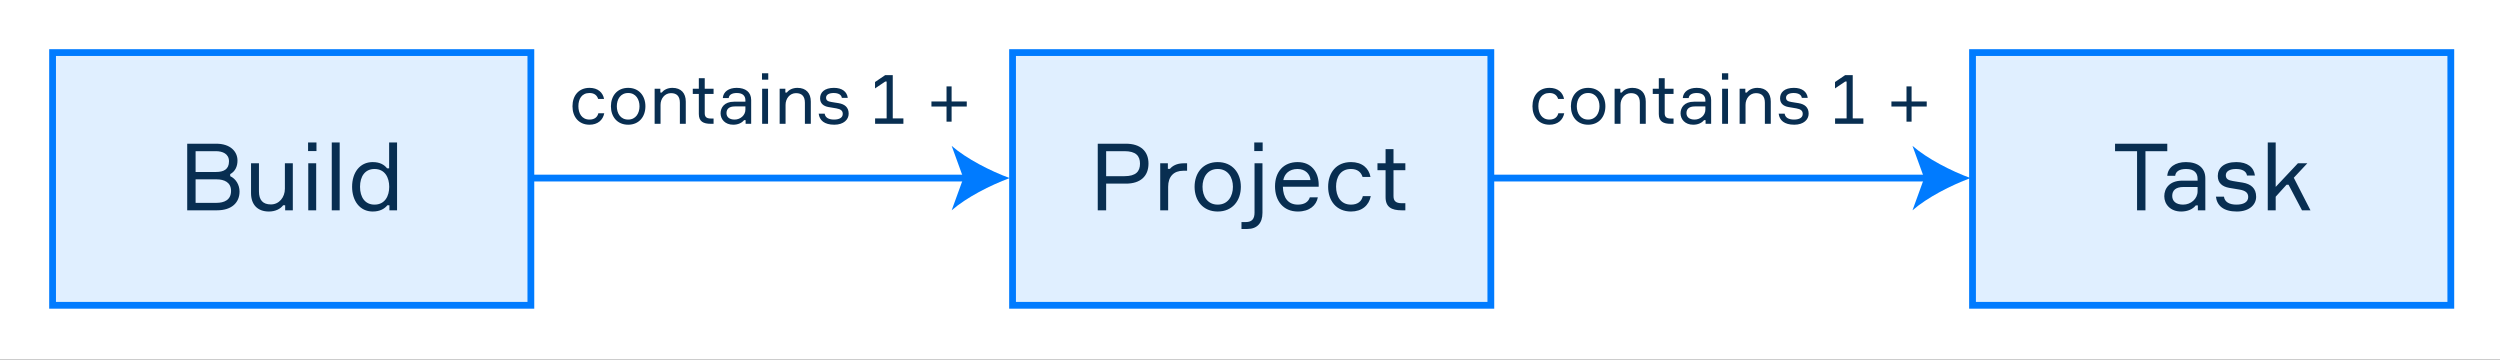 <svg width="1474" height="212" viewBox="0 0 1474 212" fill="none" xmlns="http://www.w3.org/2000/svg">
<rect x="0" y="0" width="1474" height="212" fill="#333333" stroke="none"/>
<g clip-path="url(#clip0)">
<rect width="1474" height="212" fill="white"/>
<rect x="31" y="31" width="282" height="149" fill="#E0EFFF" stroke="#007BFF" stroke-width="4"/>
<rect x="597" y="31" width="282" height="149" fill="#E0EFFF" stroke="#007BFF" stroke-width="4"/>
<rect x="1163" y="31" width="282" height="149" fill="#E0EFFF" stroke="#007BFF" stroke-width="4"/>
<path d="M313.5 105L571 105" stroke="#007BFF" stroke-width="4" stroke-linecap="round" stroke-linejoin="round"/>
<path d="M595.302 105C583.902 109.2 569.802 116.4 561.102 124L568.002 105L561.102 86C569.802 93.6 583.902 100.8 595.302 105Z" fill="#007BFF"/>
<path d="M880 105L1137.5 105" stroke="#007BFF" stroke-width="4" stroke-linecap="round" stroke-linejoin="round"/>
<path d="M1161.8 105C1150.4 109.2 1136.3 116.4 1127.6 124L1134.5 105L1127.6 86C1136.3 93.6 1150.4 100.8 1161.8 105Z" fill="#007BFF"/>
<path d="M352.787 66.768C352.254 69.064 350.532 70.499 347.58 70.499C342.947 70.499 341.02 66.727 341.02 62.586C341.02 58.486 342.906 54.837 347.58 54.837C350.409 54.837 352.008 56.231 352.664 58.322H356.149C355.452 54.509 352.5 51.803 347.58 51.803C341.143 51.803 337.535 56.436 337.535 62.668C337.535 68.777 341.143 73.533 347.58 73.533C352.377 73.533 355.493 70.827 356.272 66.768H352.787ZM370.365 51.803C363.887 51.803 360.197 56.559 360.197 62.668C360.197 68.777 363.887 73.533 370.365 73.533C376.802 73.533 380.533 68.777 380.533 62.668C380.533 56.559 376.802 51.803 370.365 51.803ZM370.365 70.499C365.773 70.499 363.682 66.727 363.682 62.668C363.682 58.609 365.773 54.837 370.365 54.837C374.916 54.837 377.048 58.609 377.048 62.668C377.048 66.727 374.916 70.499 370.365 70.499ZM404.34 73V59.88C404.34 54.919 401.552 51.803 396.468 51.803C393.68 51.803 391.384 52.951 390.236 54.55H389.334V52.336H385.972V73H389.457V61.807C389.457 58.158 391.917 54.919 395.607 54.919C399.092 54.919 400.855 56.805 400.855 60.618V73H404.34ZM415.513 52.336V46.104H412.028V52.336H408.461V55.37H412.028V67.219C412.028 71.606 414.652 73 419.121 73H420.72V69.884H419.203C416.415 69.884 415.513 68.818 415.513 66.727V55.37H420.72V52.336H415.513ZM439.612 73H442.892V58.937C442.892 54.304 439.571 51.803 434.364 51.803C429.731 51.803 426.451 54.017 426.164 57.83H429.649C429.813 56.026 431.371 54.837 434.446 54.837C438.054 54.837 439.489 56.641 439.489 59.142V59.962H432.765C427.025 59.962 424.852 63.488 424.852 66.809C424.852 70.335 427.517 73.533 432.273 73.533C435.225 73.533 437.439 72.426 438.71 70.827H439.612V73ZM433.134 70.499C430.059 70.499 428.337 69.023 428.337 66.686C428.337 64.226 429.895 62.75 433.298 62.75H439.489V64.636C439.489 67.916 436.578 70.499 433.134 70.499ZM452.964 46.965V43.193H449.274V46.965H452.964ZM452.841 52.336H449.356V73H452.841V52.336ZM478.052 73V59.88C478.052 54.919 475.264 51.803 470.18 51.803C467.392 51.803 465.096 52.951 463.948 54.55H463.046V52.336H459.684V73H463.169V61.807C463.169 58.158 465.629 54.919 469.319 54.919C472.804 54.919 474.567 56.805 474.567 60.618V73H478.052ZM490.168 60.126C488.077 59.798 487.052 59.183 487.052 57.584C487.052 55.821 488.856 54.837 491.521 54.837C494.104 54.837 496.072 55.739 496.359 57.707H499.844C499.393 54.099 496.564 51.803 491.685 51.803C486.109 51.803 483.526 54.468 483.526 57.912C483.526 61.028 485.535 62.586 488.487 63.119L493.12 63.898C495.744 64.349 496.892 65.333 496.892 67.137C496.892 69.392 494.842 70.499 491.726 70.499C488.61 70.499 486.56 69.351 486.232 67.014H482.706C483.157 70.95 486.027 73.533 491.89 73.533C497.466 73.533 500.377 70.458 500.377 67.055C500.377 63.283 498.081 61.438 494.473 60.823L492.136 60.454L490.168 60.126ZM515.957 73H532.644V69.802H526.371V44.3H521.902L515.916 48.359V52.131L521.943 48.072H522.763V69.802H515.957V73ZM558.073 59.839H549.176V62.832H558.073V71.729H561.066V62.832H570.004V59.839H561.066V50.942H558.073V59.839Z" fill="#082E51"/>
<path d="M135.732 102.66C138.592 101.12 140.022 98.205 140.022 94.685C140.022 89.295 135.787 84.73 127.482 84.73H110.377V124H127.922C136.887 124 141.232 119.215 141.232 112.945C141.232 108.93 139.032 105.41 135.732 103.87V102.66ZM115.327 89.13H127.262C131.222 89.13 135.017 90.67 135.017 95.125C135.017 99.965 131.717 101.395 127.372 101.395H115.327V89.13ZM115.327 119.6V105.74H127.647C132.267 105.74 136.227 107.5 136.227 112.56C136.227 118.005 132.047 119.6 127.592 119.6H115.327ZM148.006 96.28V113.88C148.006 120.535 151.746 124.715 158.566 124.715C162.306 124.715 165.386 123.175 166.926 121.03H168.136V124H172.646V96.28H167.971V111.295C167.971 116.3 164.616 120.535 159.721 120.535C155.046 120.535 152.681 118.005 152.681 112.89V96.28H148.006ZM186.589 89.075V84.015H181.639V89.075H186.589ZM186.424 96.28H181.749V124H186.424V96.28ZM195.604 84.015V124H200.279V84.015H195.604ZM229.431 84.015V99.25H228.221C226.681 97.27 224.151 95.565 219.751 95.565C212.106 95.565 207.596 101.78 207.596 110.14C207.596 118.335 212.106 124.715 219.751 124.715C224.151 124.715 226.846 122.955 228.386 121.03H229.596V124H234.106V84.015H229.431ZM220.796 120.645C215.241 120.645 212.271 116.3 212.271 110.14C212.271 103.98 215.241 99.635 220.796 99.635C226.956 99.635 229.486 104.695 229.486 110.14C229.486 115.585 226.956 120.645 220.796 120.645Z" fill="#082E51"/>
<path d="M647.232 84.73V124H652.182V108.27H663.842C672.422 108.27 677.152 103.87 677.152 96.445C677.152 89.13 672.422 84.73 663.842 84.73H647.232ZM652.182 103.87V89.13H663.017C669.727 89.13 672.147 91.935 672.147 96.5C672.147 101.065 669.727 103.87 663.017 103.87H652.182ZM699.906 96.28H697.816C693.801 96.28 691.161 97.875 689.786 99.58H688.576V96.28H684.066V124H688.741V110.14C688.741 104.035 692.096 100.68 697.596 100.68H699.906V96.28ZM717.969 95.565C709.279 95.565 704.329 101.945 704.329 110.14C704.329 118.335 709.279 124.715 717.969 124.715C726.604 124.715 731.609 118.335 731.609 110.14C731.609 101.945 726.604 95.565 717.969 95.565ZM717.969 120.645C711.809 120.645 709.004 115.585 709.004 110.14C709.004 104.695 711.809 99.635 717.969 99.635C724.074 99.635 726.934 104.695 726.934 110.14C726.934 115.585 724.074 120.645 717.969 120.645ZM744.46 89.075V84.015H739.51V89.075H744.46ZM735.44 135C741.16 135 744.35 131.59 744.35 125.485V96.28H739.675V125.32C739.675 128.895 738.3 130.93 734.505 130.93H731.975V135H735.44ZM777.496 108.49C777.331 101.67 773.371 95.565 765.121 95.565C756.706 95.565 751.756 101.34 751.756 109.865C751.756 118.39 756.596 124.715 765.231 124.715C772.106 124.715 776.121 121.085 777.001 116.355H772.271C771.446 118.995 769.136 120.645 765.231 120.645C759.511 120.645 756.541 116.685 756.376 110.085H777.496V108.49ZM765.011 99.635C769.686 99.635 772.381 102.66 772.656 106.18H756.651C757.256 102.66 760.006 99.635 765.011 99.635ZM803.529 115.64C802.814 118.72 800.504 120.645 796.544 120.645C790.329 120.645 787.744 115.585 787.744 110.03C787.744 104.53 790.274 99.635 796.544 99.635C800.339 99.635 802.484 101.505 803.364 104.31H808.039C807.104 99.195 803.144 95.565 796.544 95.565C787.909 95.565 783.069 101.78 783.069 110.14C783.069 118.335 787.909 124.715 796.544 124.715C802.979 124.715 807.159 121.085 808.204 115.64H803.529ZM821.61 96.28V87.92H816.935V96.28H812.15V100.35H816.935V116.245C816.935 122.13 820.455 124 826.45 124H828.595V119.82H826.56C822.82 119.82 821.61 118.39 821.61 115.585V100.35H828.595V96.28H821.61Z" fill="#082E51"/>
<path d="M1277.83 84.73H1247.03V89.13H1260.01V124H1264.96V89.13H1277.83V84.73ZM1295.86 124H1300.26V105.135C1300.26 98.92 1295.81 95.565 1288.82 95.565C1282.61 95.565 1278.21 98.535 1277.82 103.65H1282.5C1282.72 101.23 1284.81 99.635 1288.93 99.635C1293.77 99.635 1295.7 102.055 1295.7 105.41V106.51H1286.68C1278.98 106.51 1276.06 111.24 1276.06 115.695C1276.06 120.425 1279.64 124.715 1286.02 124.715C1289.98 124.715 1292.95 123.23 1294.65 121.085H1295.86V124ZM1287.17 120.645C1283.05 120.645 1280.74 118.665 1280.74 115.53C1280.74 112.23 1282.83 110.25 1287.39 110.25H1295.7V112.78C1295.7 117.18 1291.79 120.645 1287.17 120.645ZM1316.52 106.73C1313.72 106.29 1312.34 105.465 1312.34 103.32C1312.34 100.955 1314.76 99.635 1318.34 99.635C1321.8 99.635 1324.44 100.845 1324.83 103.485H1329.5C1328.9 98.645 1325.1 95.565 1318.56 95.565C1311.08 95.565 1307.61 99.14 1307.61 103.76C1307.61 107.94 1310.31 110.03 1314.27 110.745L1320.48 111.79C1324 112.395 1325.54 113.715 1325.54 116.135C1325.54 119.16 1322.79 120.645 1318.61 120.645C1314.43 120.645 1311.68 119.105 1311.24 115.97H1306.51C1307.12 121.25 1310.97 124.715 1318.83 124.715C1326.31 124.715 1330.22 120.59 1330.22 116.025C1330.22 110.965 1327.14 108.49 1322.3 107.665L1319.16 107.17L1316.52 106.73ZM1362.26 124L1352.42 104.805L1360.39 96.28H1354.84L1341.75 110.195V84.015H1337.07V124H1341.75V115.97L1348.13 108.93H1349.34L1357.26 124H1362.26Z" fill="#082E51"/>
<path d="M918.787 66.768C918.254 69.064 916.532 70.499 913.58 70.499C908.947 70.499 907.02 66.727 907.02 62.586C907.02 58.486 908.906 54.837 913.58 54.837C916.409 54.837 918.008 56.231 918.664 58.322H922.149C921.452 54.509 918.5 51.803 913.58 51.803C907.143 51.803 903.535 56.436 903.535 62.668C903.535 68.777 907.143 73.533 913.58 73.533C918.377 73.533 921.493 70.827 922.272 66.768H918.787ZM936.365 51.803C929.887 51.803 926.197 56.559 926.197 62.668C926.197 68.777 929.887 73.533 936.365 73.533C942.802 73.533 946.533 68.777 946.533 62.668C946.533 56.559 942.802 51.803 936.365 51.803ZM936.365 70.499C931.773 70.499 929.682 66.727 929.682 62.668C929.682 58.609 931.773 54.837 936.365 54.837C940.916 54.837 943.048 58.609 943.048 62.668C943.048 66.727 940.916 70.499 936.365 70.499ZM970.34 73V59.88C970.34 54.919 967.552 51.803 962.468 51.803C959.68 51.803 957.384 52.951 956.236 54.55H955.334V52.336H951.972V73H955.457V61.807C955.457 58.158 957.917 54.919 961.607 54.919C965.092 54.919 966.855 56.805 966.855 60.618V73H970.34ZM981.513 52.336V46.104H978.028V52.336H974.461V55.37H978.028V67.219C978.028 71.606 980.652 73 985.121 73H986.72V69.884H985.203C982.415 69.884 981.513 68.818 981.513 66.727V55.37H986.72V52.336H981.513ZM1005.61 73H1008.89V58.937C1008.89 54.304 1005.57 51.803 1000.36 51.803C995.731 51.803 992.451 54.017 992.164 57.83H995.649C995.813 56.026 997.371 54.837 1000.45 54.837C1004.05 54.837 1005.49 56.641 1005.49 59.142V59.962H998.765C993.025 59.962 990.852 63.488 990.852 66.809C990.852 70.335 993.517 73.533 998.273 73.533C1001.23 73.533 1003.44 72.426 1004.71 70.827H1005.61V73ZM999.134 70.499C996.059 70.499 994.337 69.023 994.337 66.686C994.337 64.226 995.895 62.75 999.298 62.75H1005.49V64.636C1005.49 67.916 1002.58 70.499 999.134 70.499ZM1018.96 46.965V43.193H1015.27V46.965H1018.96ZM1018.84 52.336H1015.36V73H1018.84V52.336ZM1044.05 73V59.88C1044.05 54.919 1041.26 51.803 1036.18 51.803C1033.39 51.803 1031.1 52.951 1029.95 54.55H1029.05V52.336H1025.68V73H1029.17V61.807C1029.17 58.158 1031.63 54.919 1035.32 54.919C1038.8 54.919 1040.57 56.805 1040.57 60.618V73H1044.05ZM1056.17 60.126C1054.08 59.798 1053.05 59.183 1053.05 57.584C1053.05 55.821 1054.86 54.837 1057.52 54.837C1060.1 54.837 1062.07 55.739 1062.36 57.707H1065.84C1065.39 54.099 1062.56 51.803 1057.68 51.803C1052.11 51.803 1049.53 54.468 1049.53 57.912C1049.53 61.028 1051.53 62.586 1054.49 63.119L1059.12 63.898C1061.74 64.349 1062.89 65.333 1062.89 67.137C1062.89 69.392 1060.84 70.499 1057.73 70.499C1054.61 70.499 1052.56 69.351 1052.23 67.014H1048.71C1049.16 70.95 1052.03 73.533 1057.89 73.533C1063.47 73.533 1066.38 70.458 1066.38 67.055C1066.38 63.283 1064.08 61.438 1060.47 60.823L1058.14 60.454L1056.17 60.126ZM1081.96 73H1098.64V69.802H1092.37V44.3H1087.9L1081.92 48.359V52.131L1087.94 48.072H1088.76V69.802H1081.96V73ZM1124.07 59.839H1115.18V62.832H1124.07V71.729H1127.07V62.832H1136V59.839H1127.07V50.942H1124.07V59.839Z" fill="#082E51"/>
</g>
<defs>
<clipPath id="clip0">
<rect width="1474" height="212" fill="white"/>
</clipPath>
</defs>
</svg>
